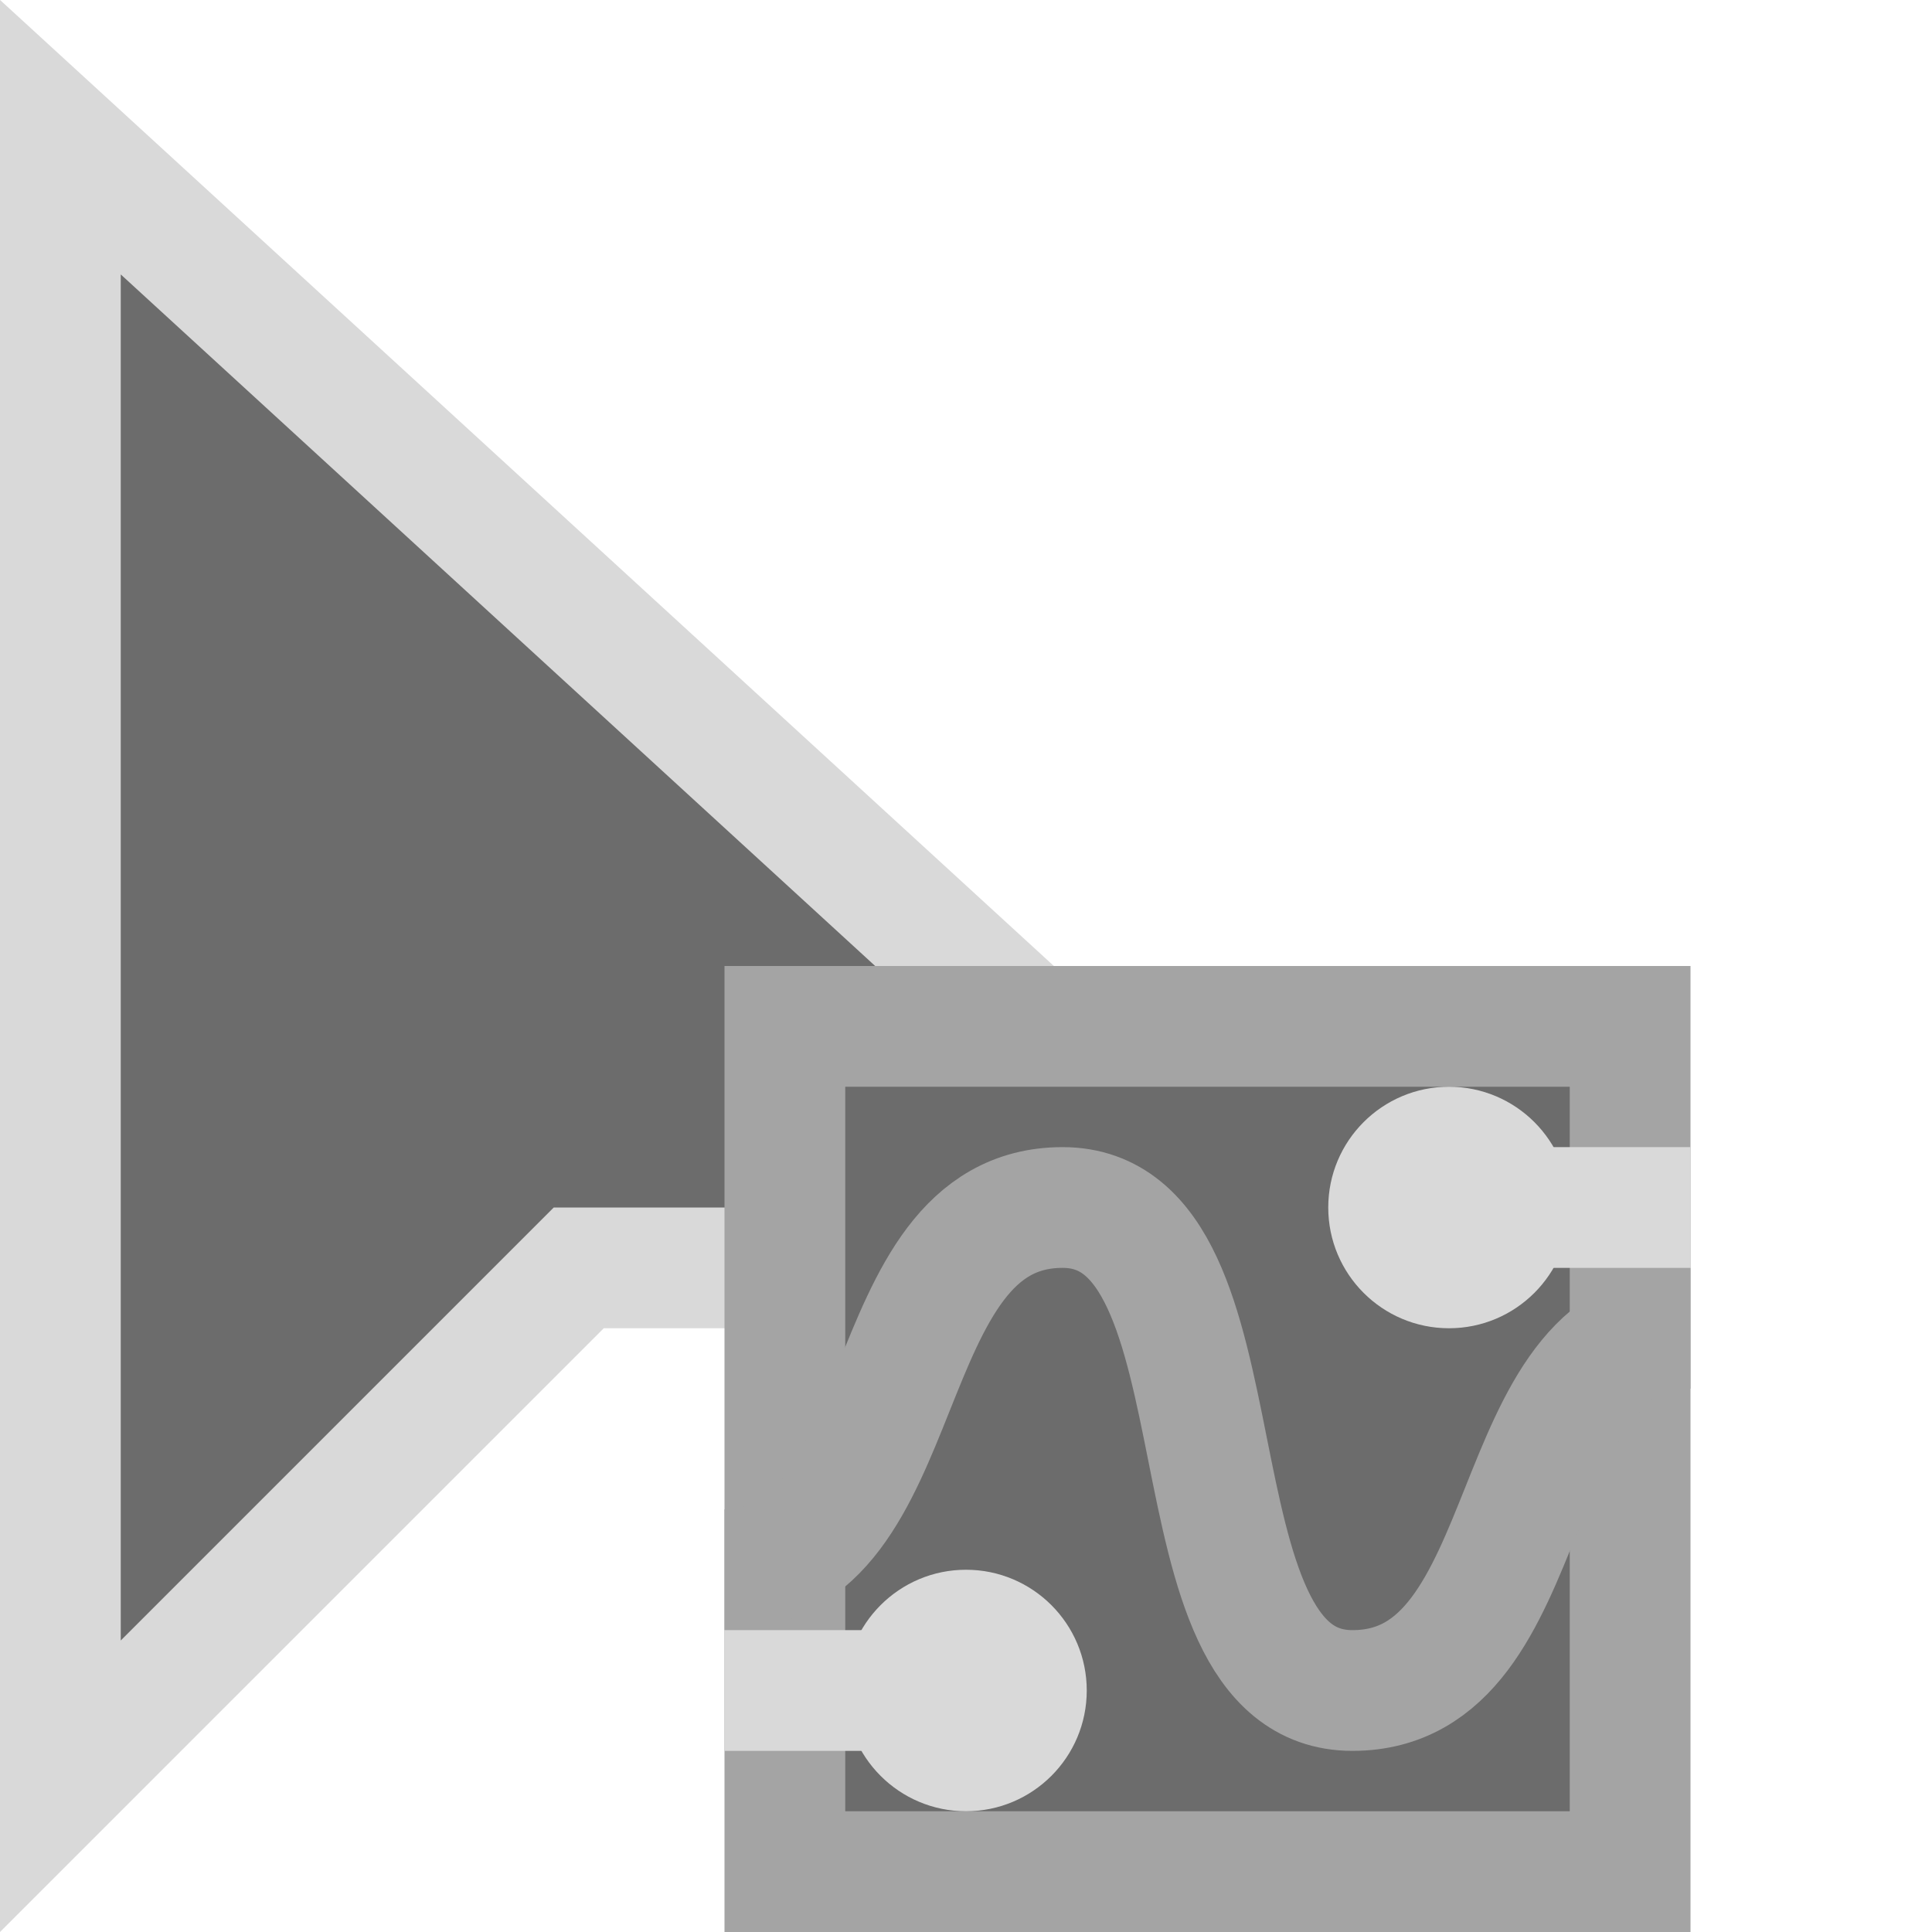 <svg width="16" height="16" viewBox="0 0 16 16" fill="none" xmlns="http://www.w3.org/2000/svg">
<path d="M10.715 10.5H4.793L0.5 14.793V1.136L10.715 10.5Z" fill="#6C6C6C" stroke="#D9D9D9"/>
<rect x="6.5" y="8.5" width="7" height="7" fill="#6C6C6C" stroke="#A4A4A4"/>
<path d="M6 13C7.6 13 7.2 10 8.8 10C10.4 10 9.6 14 11.2 14C12.8 14 12.4 11 14 11" stroke="#A4A4A4"/>
<circle cx="12" cy="10" r="1" fill="#D9D9D9"/>
<circle cx="8" cy="14" r="1" fill="#D9D9D9"/>
<path d="M12 10H14" stroke="#D9D9D9"/>
<path d="M8 14H6" stroke="#D9D9D9"/>
</svg>

